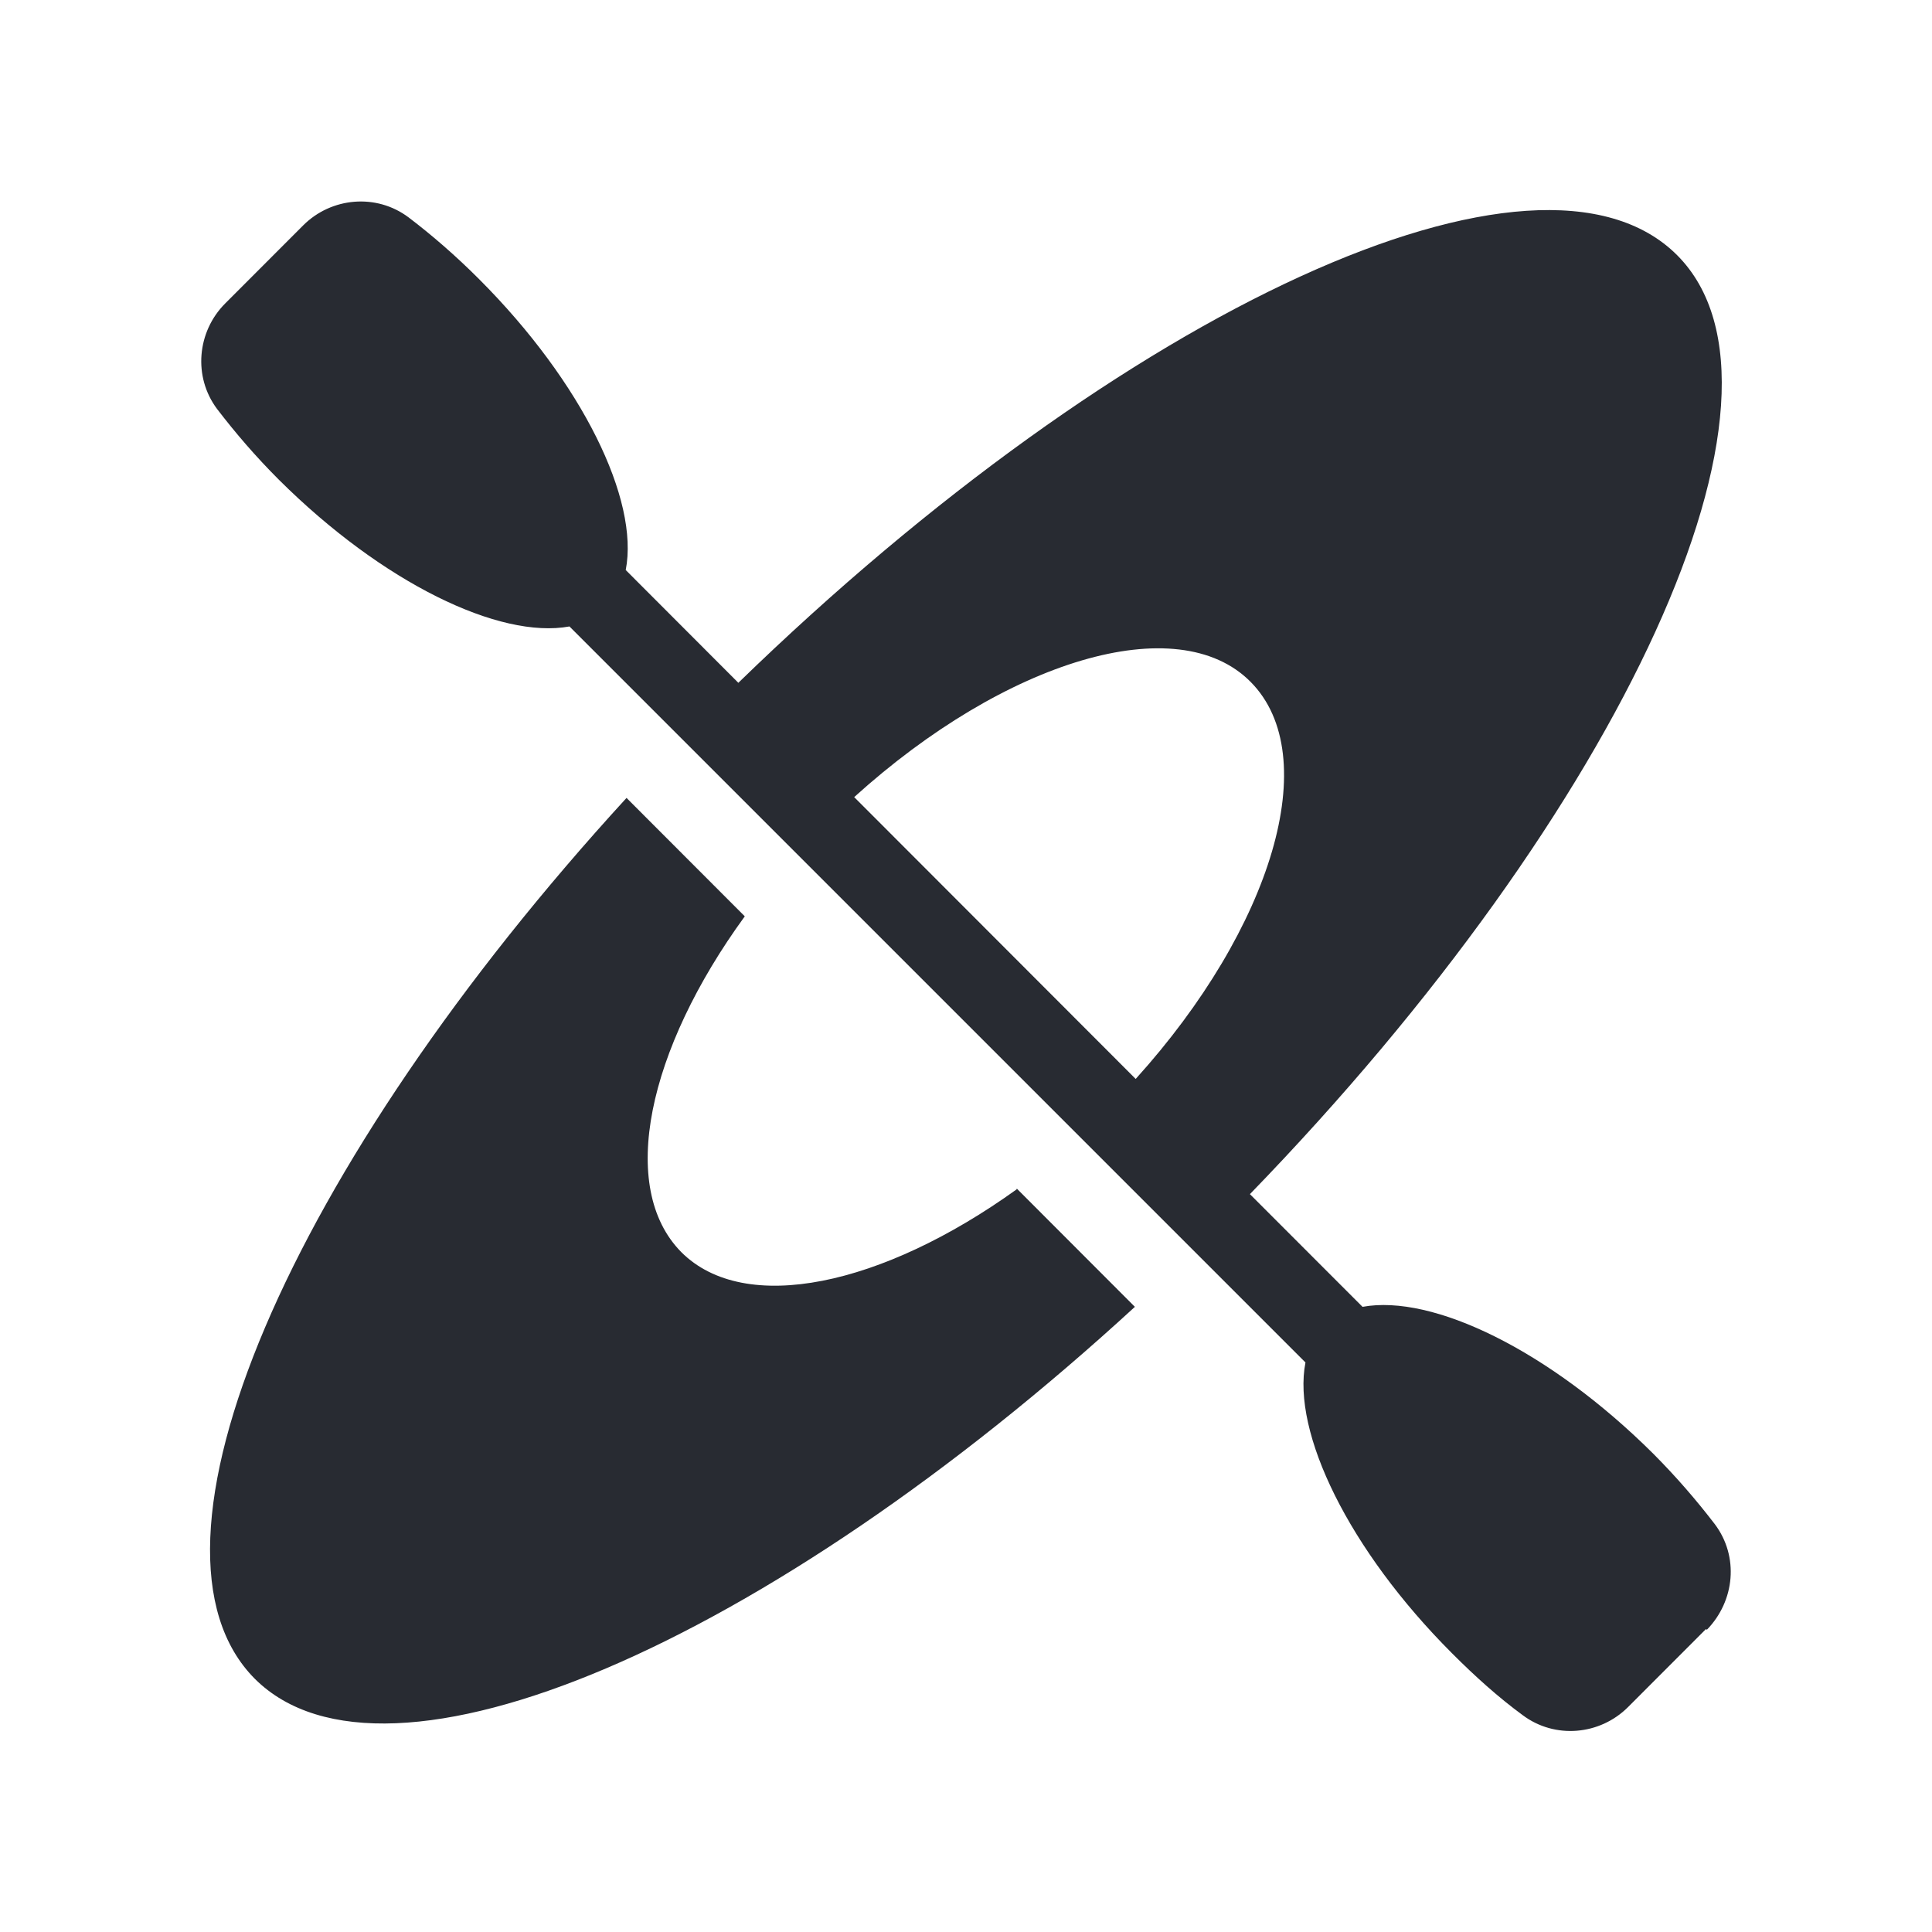 <svg width="24" height="24" viewBox="0 0 24 24" fill="none" xmlns="http://www.w3.org/2000/svg">
<path d="M12.63 14.764L14.098 16.234C9.532 20.426 4.795 22.476 3.167 20.856C1.538 19.225 3.596 14.484 7.783 9.912L9.252 11.383C8.043 13.043 7.673 14.754 8.463 15.554C9.252 16.344 10.961 15.974 12.63 14.774V14.764ZM21.193 20.236L20.224 21.206C19.874 21.556 19.315 21.606 18.915 21.306C18.615 21.086 18.325 20.826 18.036 20.536C16.756 19.255 16.047 17.795 16.217 16.925L7.074 7.782C6.204 7.942 4.755 7.242 3.466 5.961C3.176 5.671 2.927 5.381 2.697 5.081C2.397 4.681 2.447 4.121 2.797 3.77L3.766 2.8C4.116 2.45 4.675 2.4 5.075 2.7C5.365 2.92 5.665 3.18 5.954 3.47C7.234 4.751 7.943 6.211 7.773 7.081L9.172 8.482C13.969 3.82 19.115 1.45 20.834 3.17C22.542 4.881 20.174 10.042 15.527 14.834L16.926 16.234C17.796 16.074 19.245 16.774 20.534 18.055C20.823 18.345 21.073 18.635 21.303 18.935C21.603 19.335 21.553 19.886 21.203 20.246L21.193 20.236ZM14.108 13.403C15.807 11.523 16.447 9.392 15.537 8.472C14.628 7.552 12.49 8.202 10.611 9.902L14.108 13.403Z" fill="#282B32"/>
</svg>
